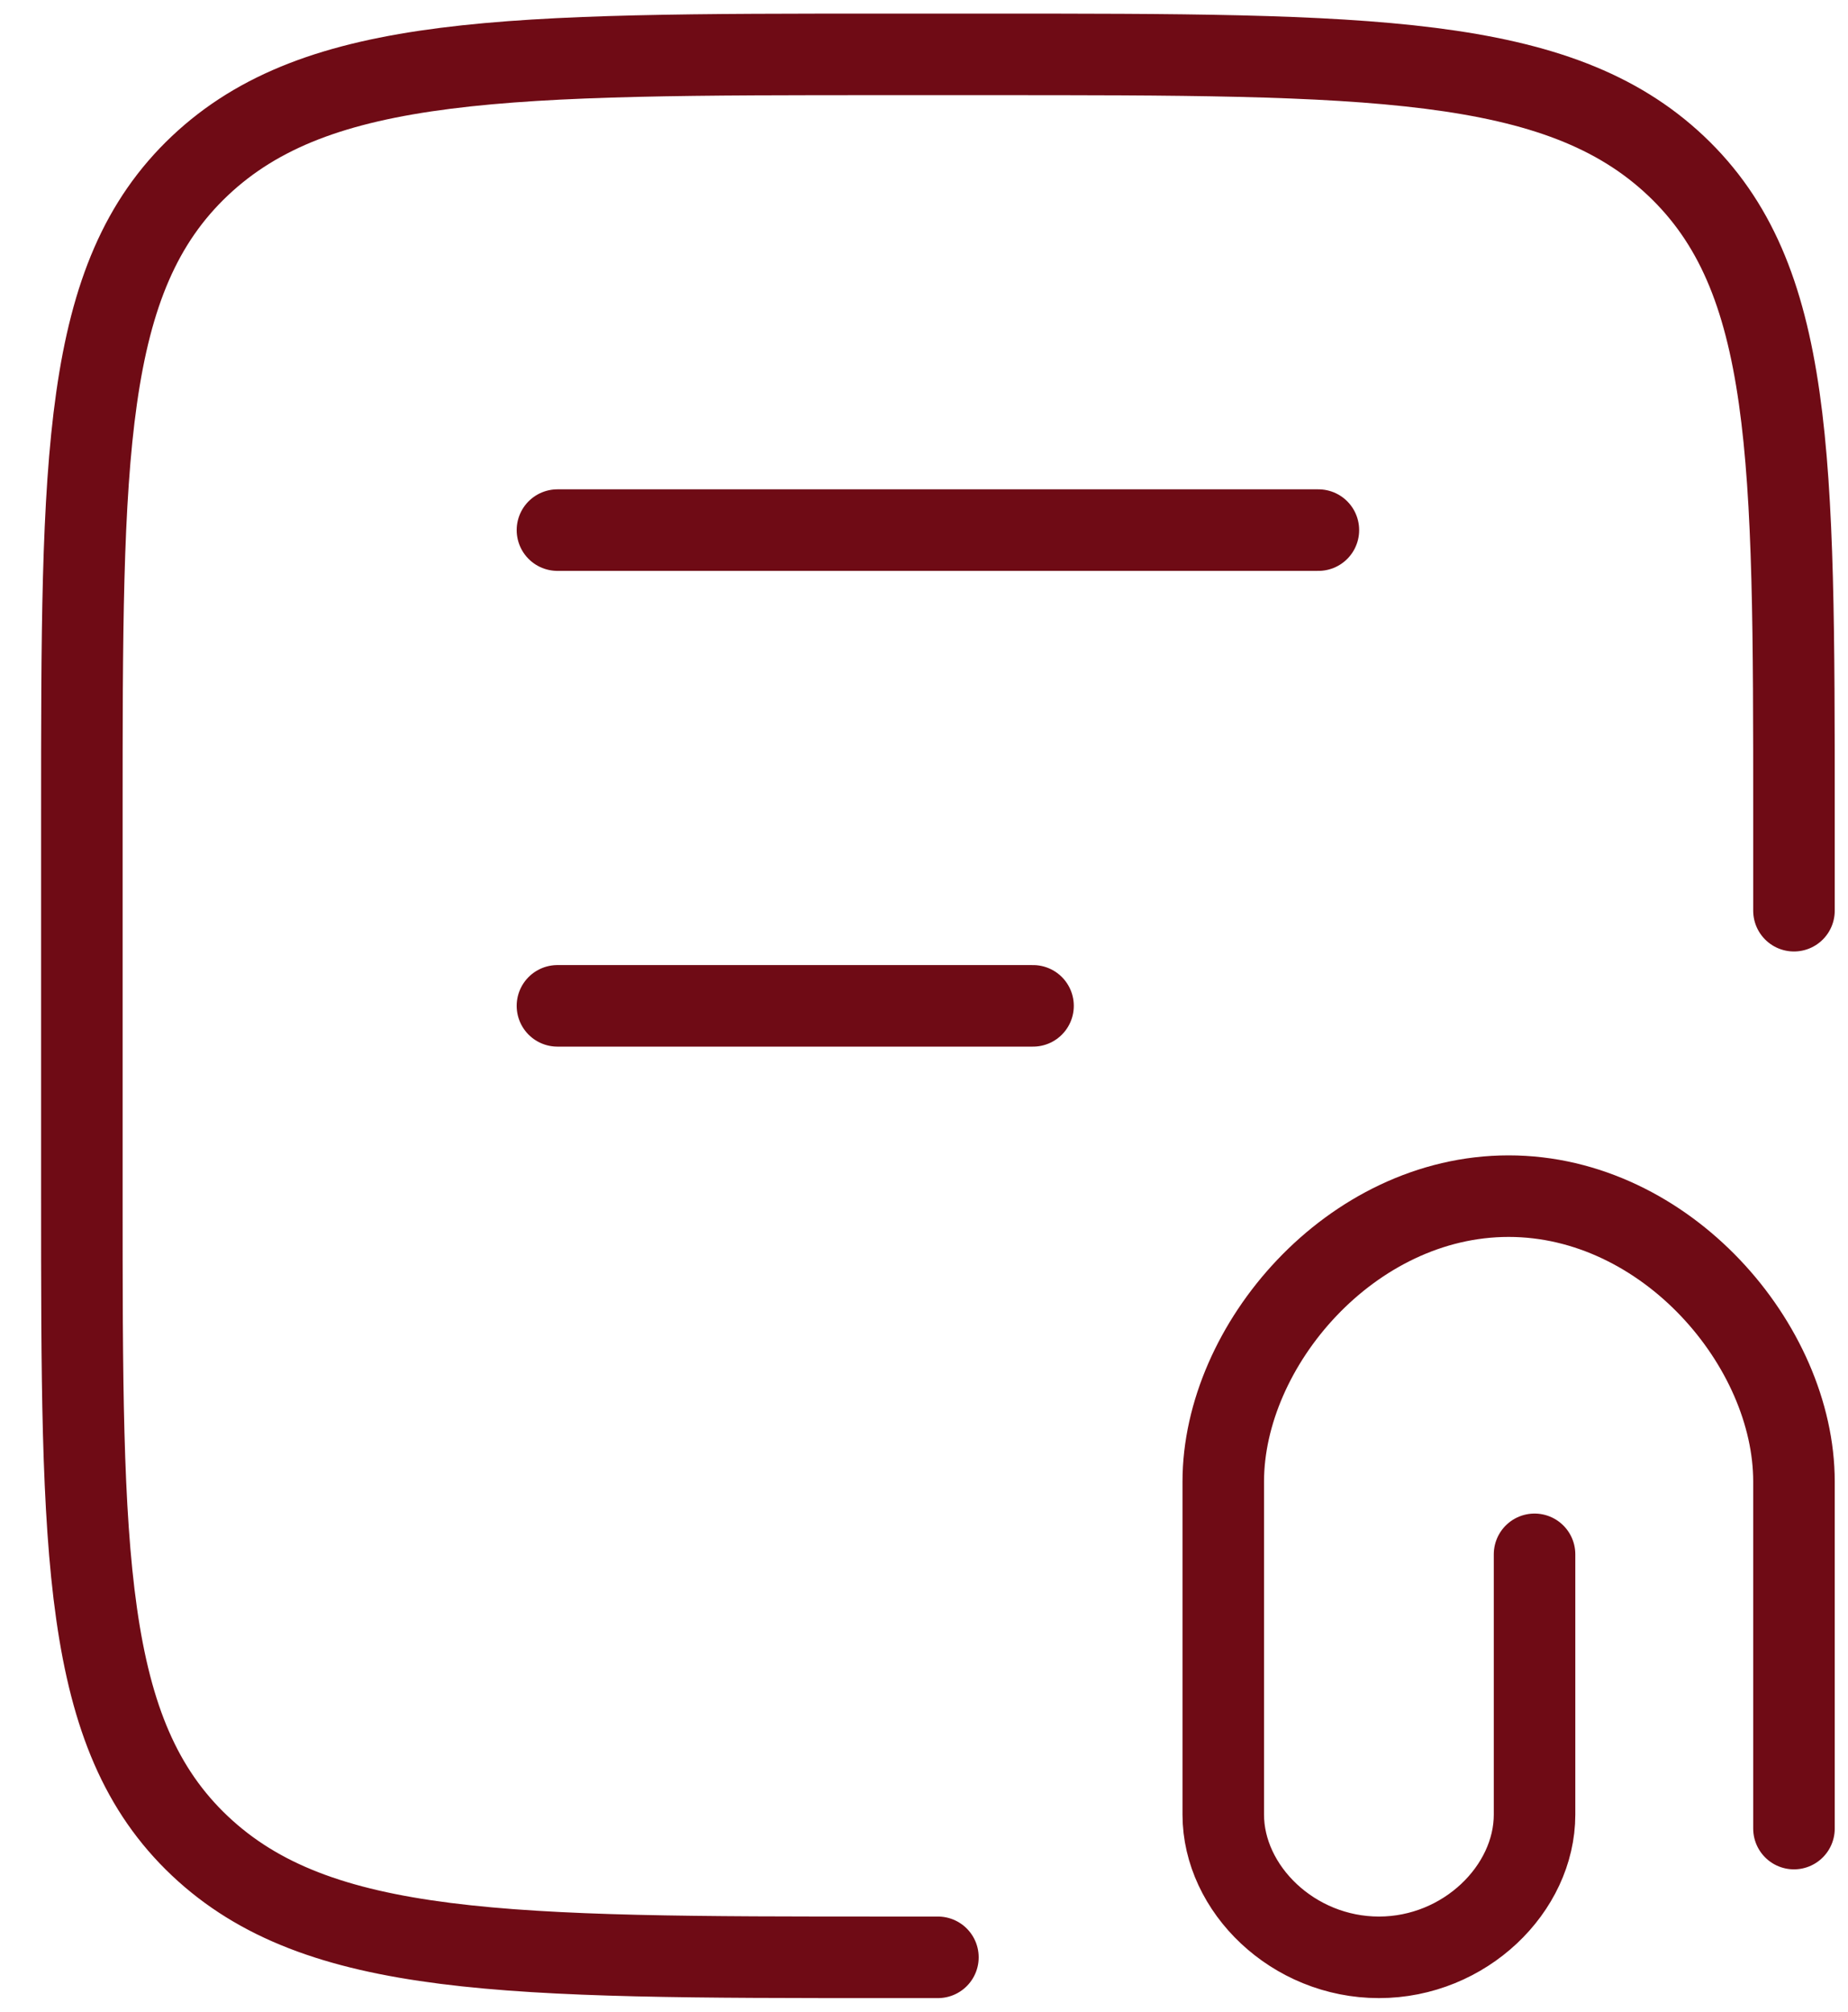 <svg xmlns="http://www.w3.org/2000/svg" width="34" height="37" viewBox="0 0 34 37" fill="none"><path d="M33.006 16.75V15C33.006 8.4 33.006 5.101 30.835 3.05C28.664 1 25.17 1 18.182 1H16.329C9.342 1 5.848 1 3.677 3.05C1.506 5.101 1.506 8.4 1.506 15V22C1.506 28.6 1.506 31.9 3.677 33.95C5.848 36 9.341 36 16.329 36H17.256M10.256 9.75H24.256M10.256 18.5H19.006M33.006 33.632V27.25C33.006 24.749 30.655 22 27.756 22C24.856 22 22.506 24.749 22.506 27.25V33.375C22.506 34.739 23.788 36 25.37 36C26.951 36 28.233 34.739 28.233 33.375V28.588" stroke="#6F0B15" stroke-width="1.5" stroke-linecap="round"></path></svg>